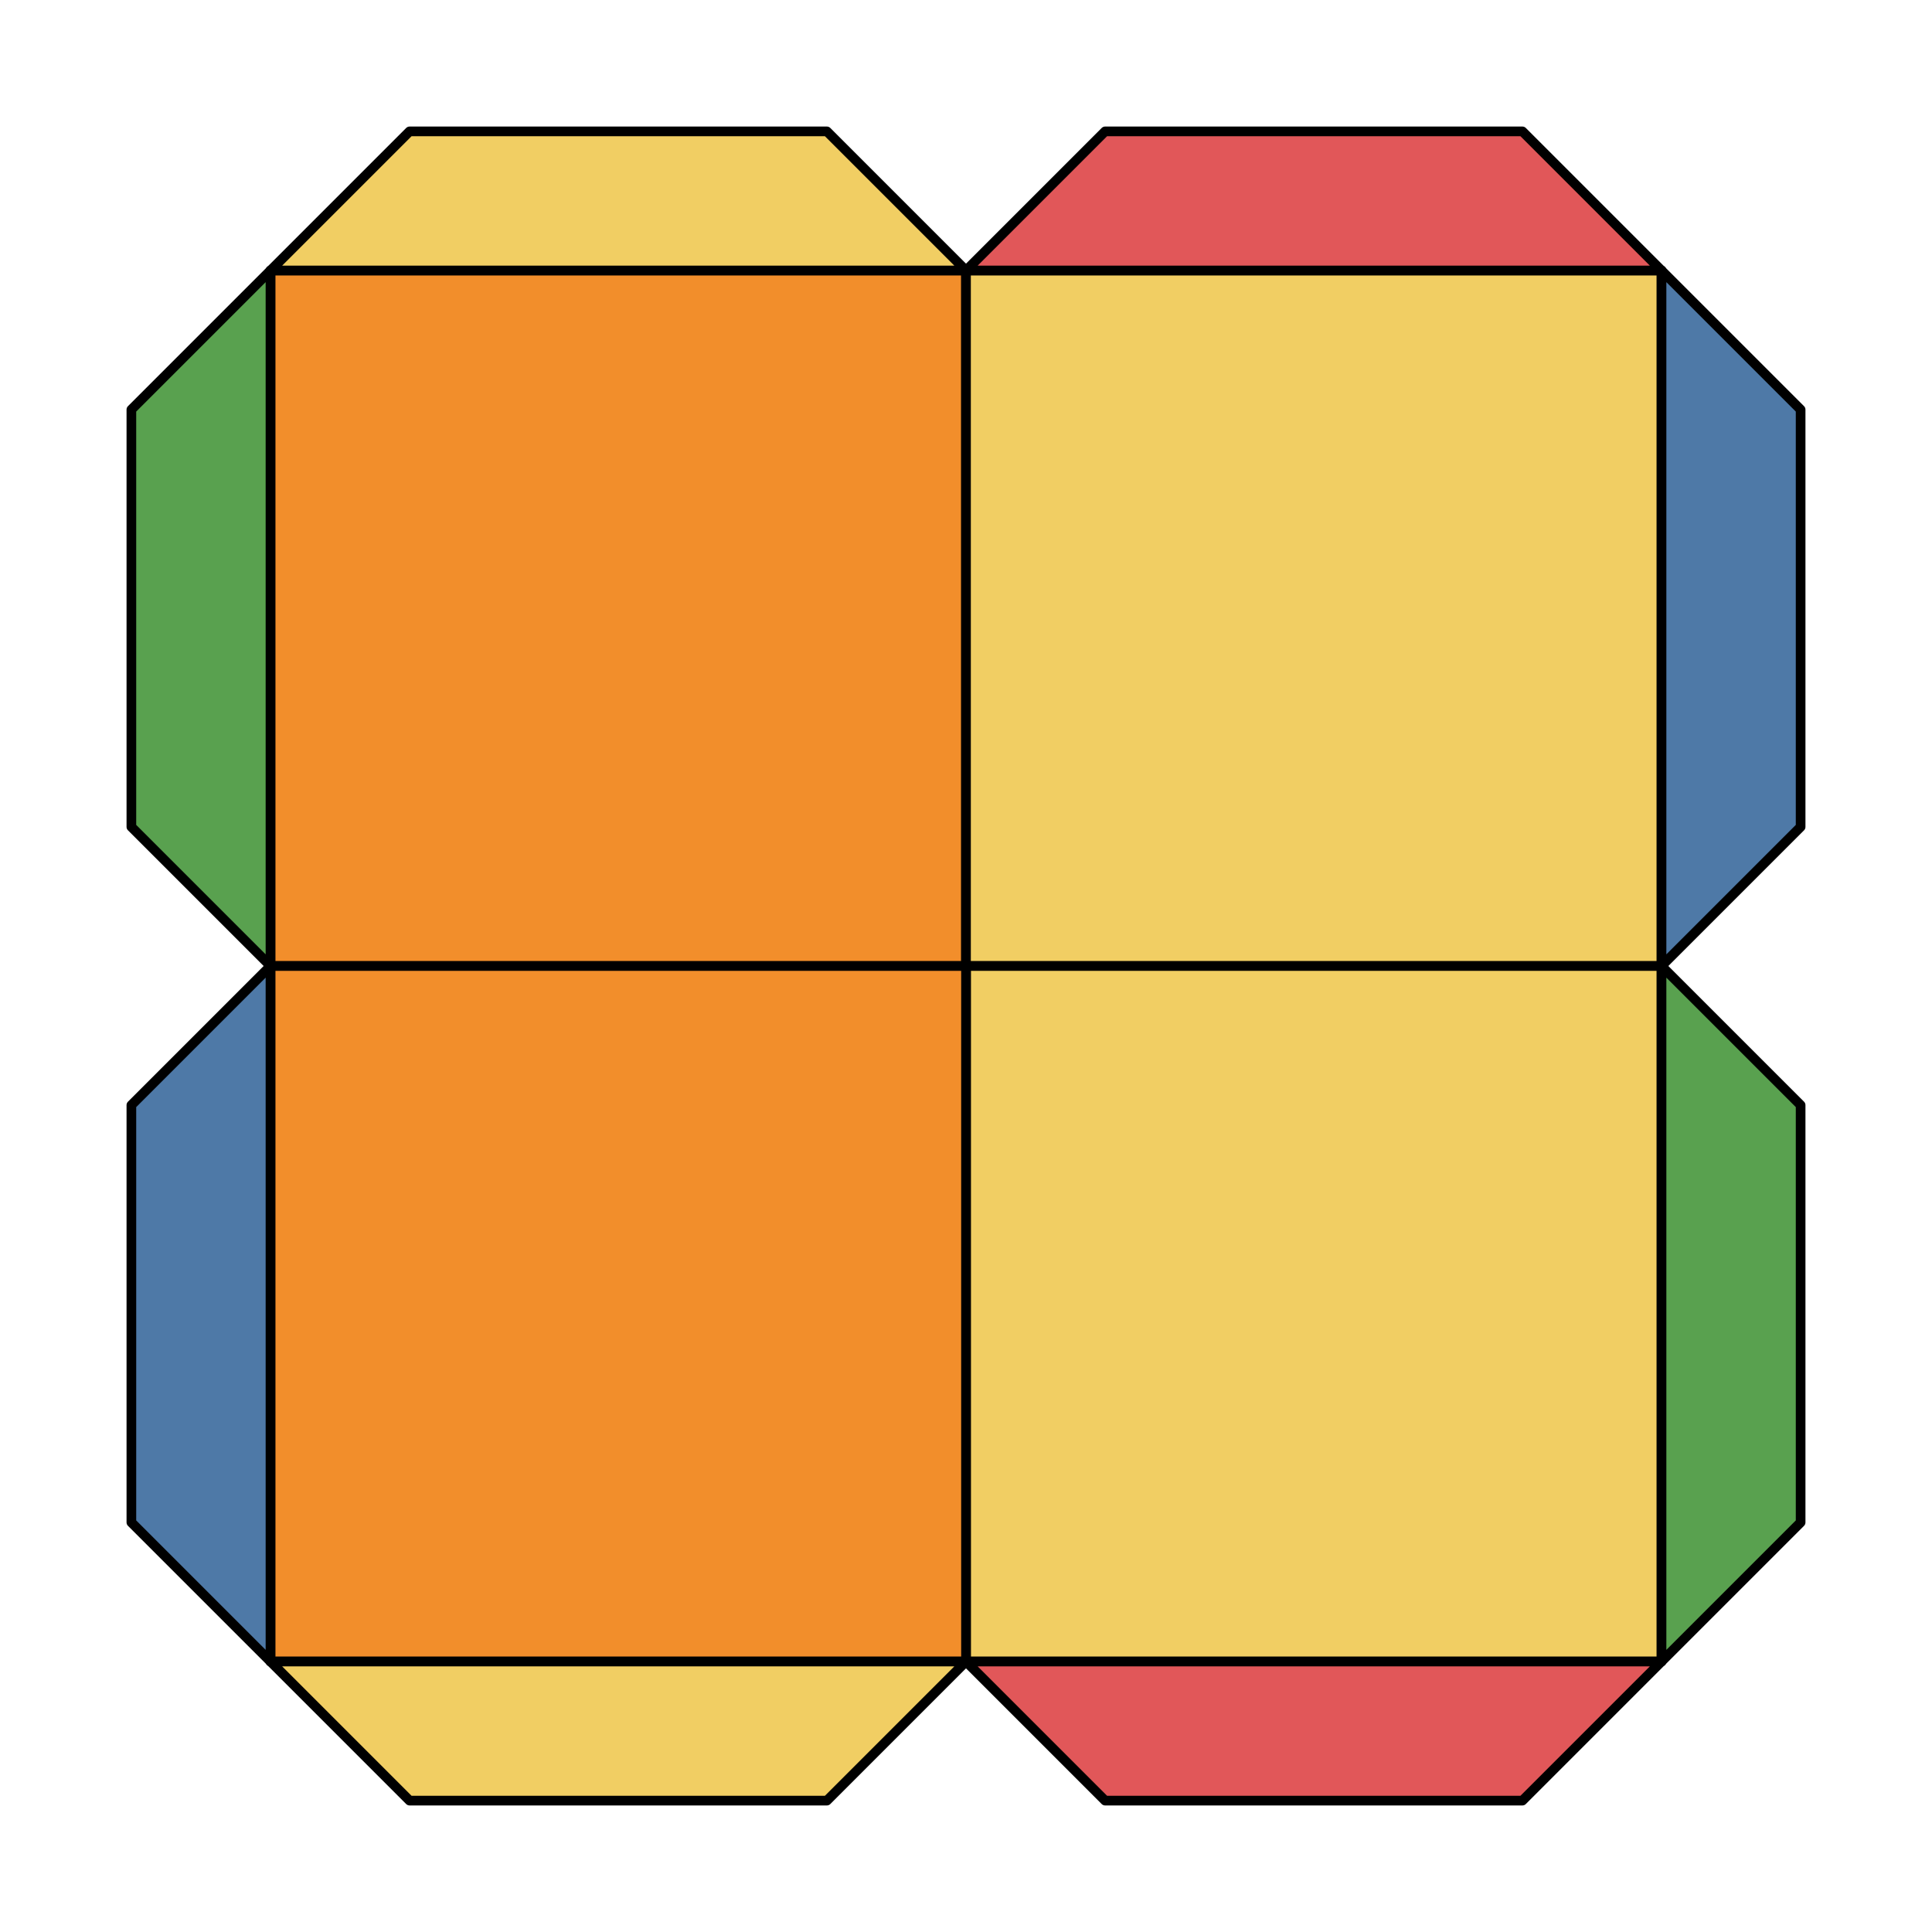 <svg xmlns="http://www.w3.org/2000/svg" viewBox="0 0 100.0 100.0">
<style>
polygon { stroke: black; stroke-width: 0.5px; stroke-linejoin: round;}
</style><polygon fill='#F28E2B' points='14.00 50.00 14.00 14.00 50.00 14.00 50.00 50.00'/>
<polygon fill='#F1CE63' points='50.00 14.00 86.00 14.00 86.00 50.00 50.00 50.00'/>
<polygon fill='#F1CE63' points='86.00 50.00 86.00 86.00 50.00 86.00 50.00 50.00'/>
<polygon fill='#F28E2B' points='50.00 86.00 14.00 86.00 14.00 50.00 50.00 50.00'/>
<polygon fill='#F1CE63' points='14.00 14.00 21.20 6.80 42.80 6.80 50.00 14.00'/>
<polygon fill='#E15759' points='50.00 14.00 57.20 6.80 78.80 6.80 86.00 14.00'/>
<polygon fill='#4E79A7' points='86.00 14.00 93.20 21.20 93.20 42.80 86.00 50.00'/>
<polygon fill='#59A14F' points='86.00 50.00 93.20 57.20 93.20 78.80 86.00 86.00'/>
<polygon fill='#E15759' points='86.00 86.00 78.80 93.20 57.20 93.20 50.00 86.00'/>
<polygon fill='#F1CE63' points='50.00 86.00 42.80 93.20 21.20 93.20 14.00 86.00'/>
<polygon fill='#4E79A7' points='14.00 86.00 6.80 78.80 6.80 57.20 14.00 50.00'/>
<polygon fill='#59A14F' points='14.00 50.00 6.80 42.80 6.80 21.20 14.00 14.00'/>
</svg>